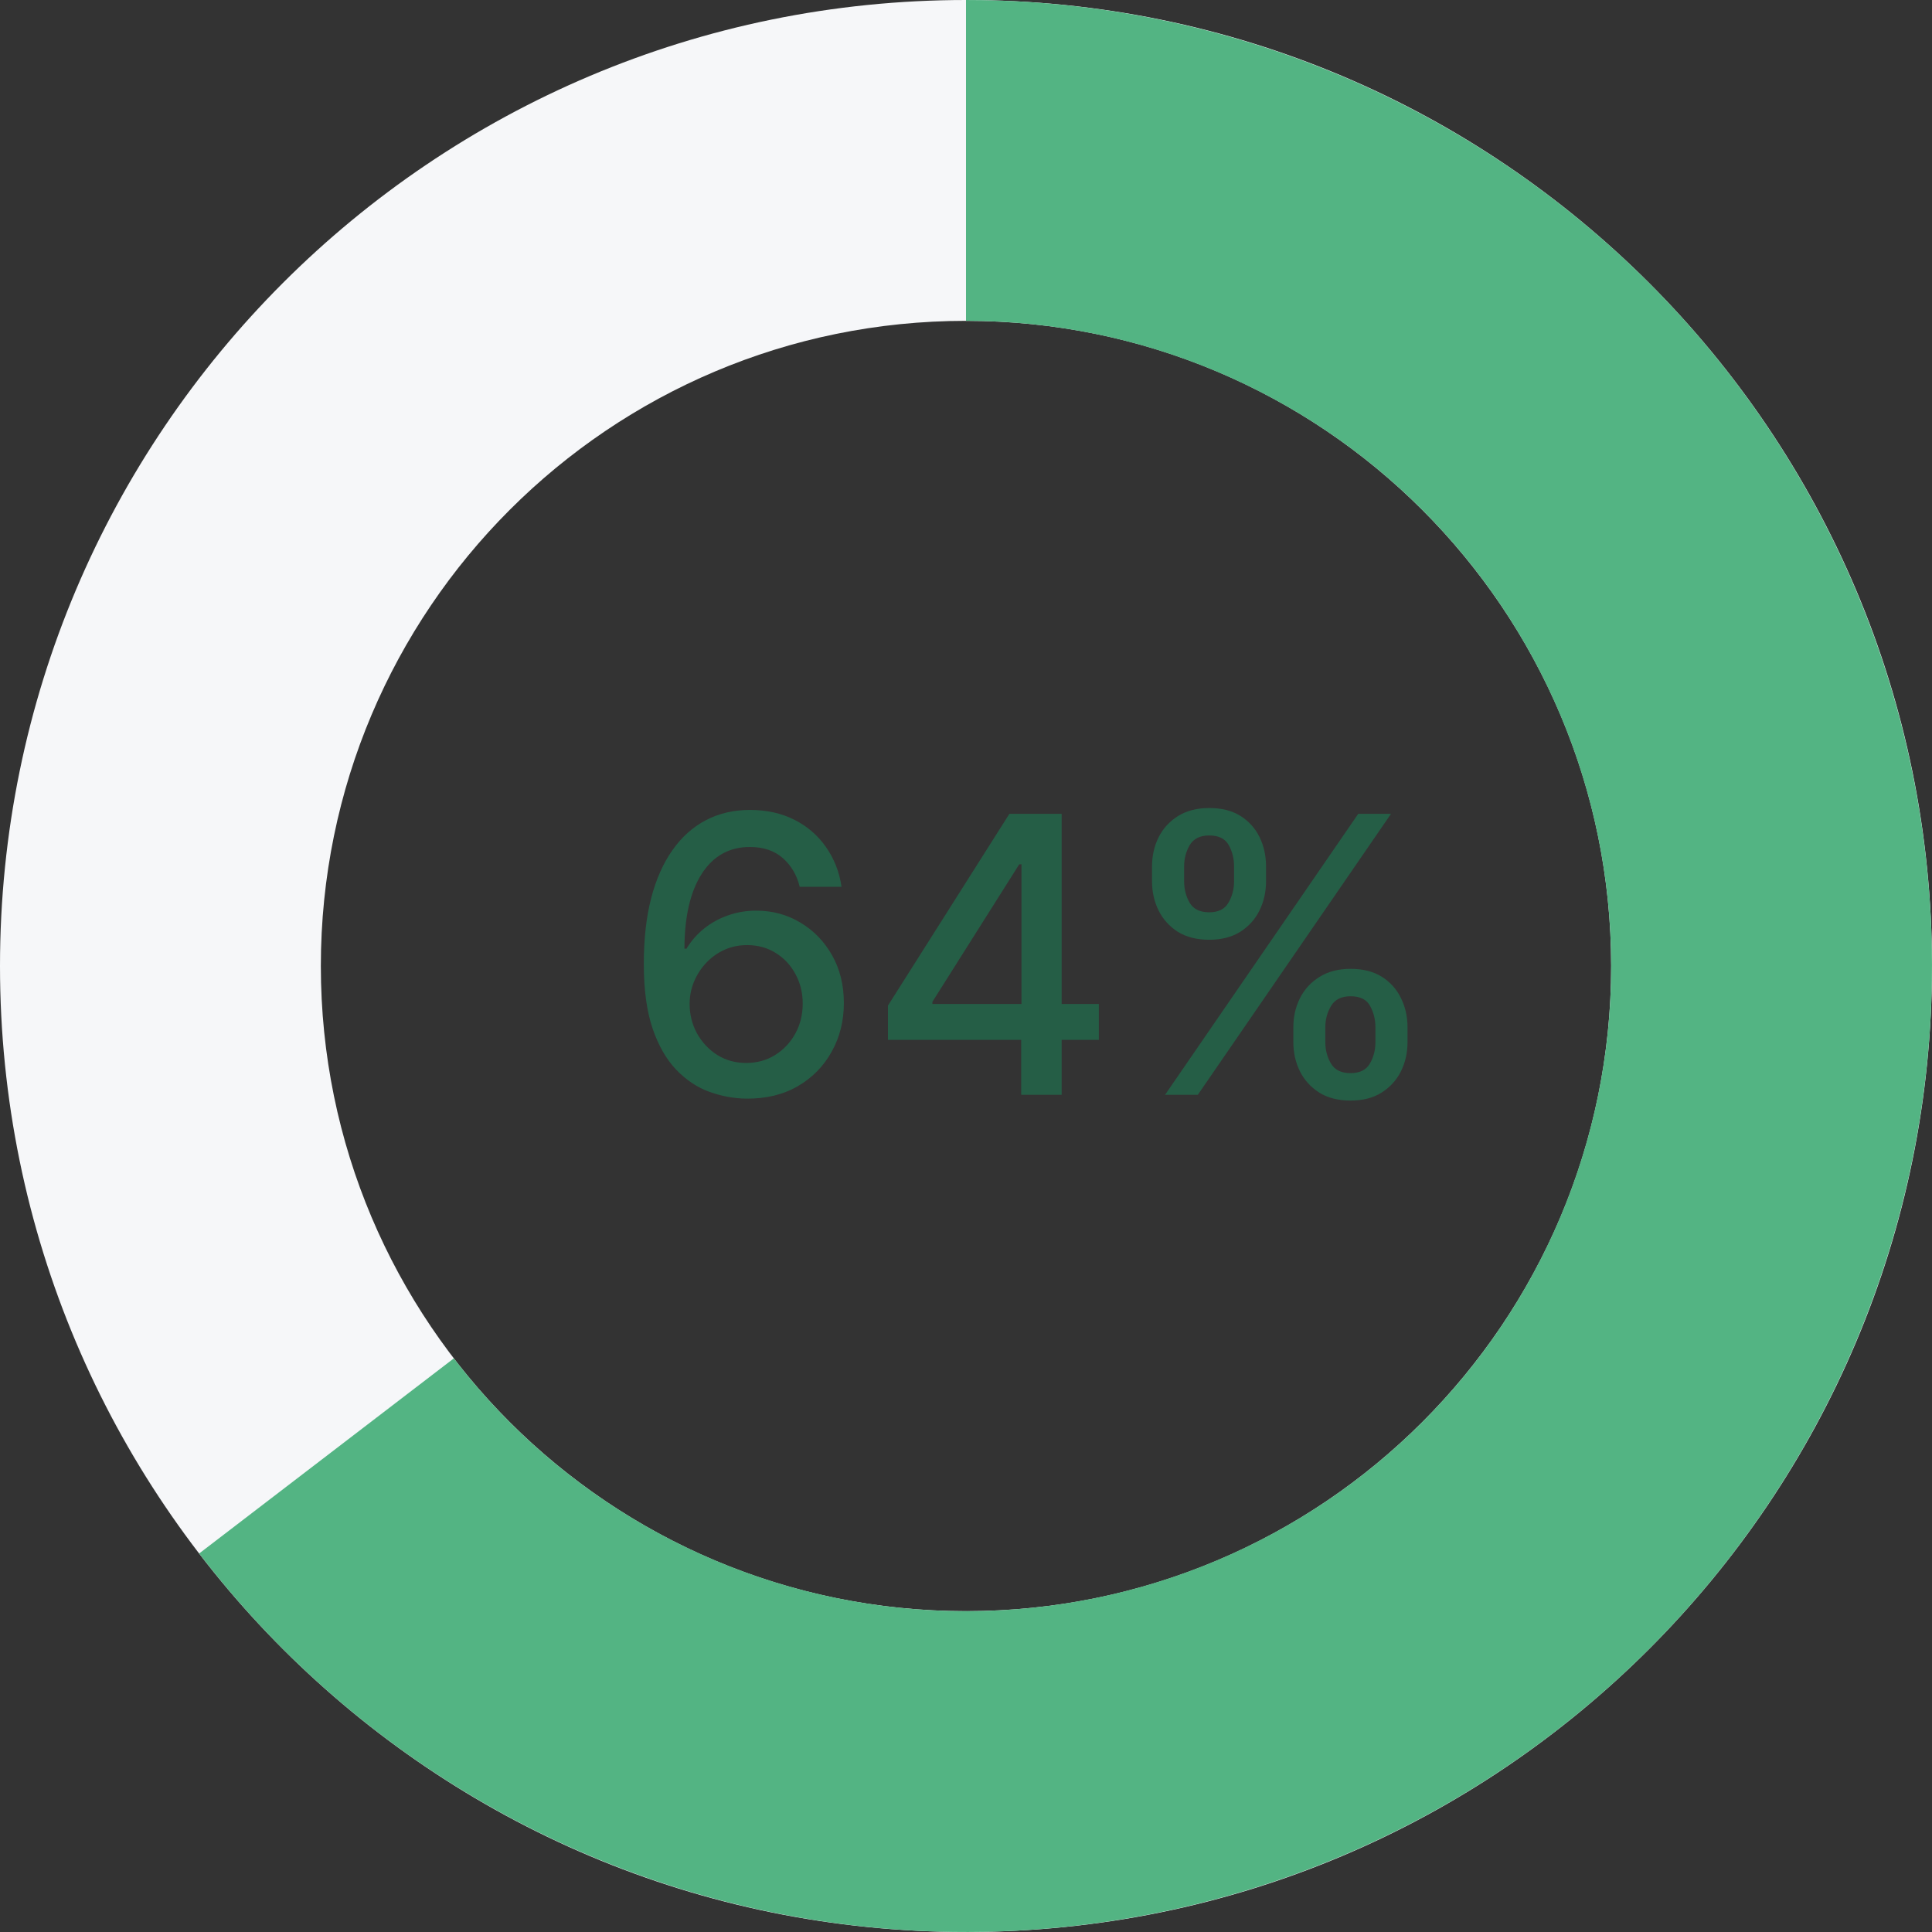 <svg width="60" height="60" viewBox="0 0 60 60" fill="none" xmlns="http://www.w3.org/2000/svg">
<rect x="0" y="0" width="60" height="60" fill="#333333" stroke="none"/>
<path d="M60 30C60 46.569 46.569 60 30 60C13.431 60 0 46.569 0 30C0 13.431 13.431 0 30 0C46.569 0 60 13.431 60 30ZM9.964 30C9.964 41.066 18.934 50.036 30 50.036C41.066 50.036 50.036 41.066 50.036 30C50.036 18.934 41.066 9.964 30 9.964C18.934 9.964 9.964 18.934 9.964 30Z" fill="#F6F7F9"/>
<path d="M30 0C35.101 6.08253e-08 40.117 1.301 44.575 3.779C49.034 6.257 52.786 9.831 55.479 14.163C58.172 18.495 59.715 23.442 59.964 28.537C60.213 33.631 59.159 38.705 56.901 43.279C54.643 47.853 51.257 51.776 47.061 54.676C42.866 57.577 38 59.36 32.923 59.857C27.847 60.354 22.727 59.549 18.049 57.517C13.37 55.485 9.287 52.294 6.185 48.245L14.095 42.185C16.166 44.889 18.893 47.021 22.018 48.378C25.143 49.735 28.562 50.273 31.952 49.941C35.343 49.609 38.593 48.418 41.395 46.481C44.197 44.543 46.459 41.923 47.967 38.869C49.474 35.814 50.179 32.425 50.012 29.023C49.846 25.62 48.815 22.316 47.017 19.423C45.218 16.529 42.712 14.143 39.735 12.488C36.757 10.832 33.407 9.964 30 9.964V0Z" fill="#53B483"/>
<path d="M23.177 34.119C22.788 34.114 22.405 34.043 22.027 33.906C21.652 33.77 21.311 33.543 21.004 33.224C20.697 32.906 20.451 32.479 20.267 31.942C20.085 31.405 19.994 30.734 19.994 29.93C19.994 29.169 20.069 28.493 20.22 27.902C20.373 27.311 20.594 26.812 20.881 26.406C21.167 25.997 21.514 25.686 21.92 25.473C22.326 25.26 22.782 25.153 23.288 25.153C23.808 25.153 24.27 25.256 24.673 25.46C25.076 25.665 25.403 25.947 25.653 26.308C25.906 26.669 26.067 27.079 26.135 27.54H24.835C24.747 27.176 24.572 26.879 24.311 26.649C24.049 26.419 23.709 26.304 23.288 26.304C22.649 26.304 22.15 26.582 21.792 27.139C21.437 27.696 21.258 28.47 21.256 29.462H21.319C21.47 29.215 21.655 29.004 21.873 28.831C22.095 28.655 22.342 28.52 22.615 28.426C22.89 28.329 23.18 28.281 23.484 28.281C23.99 28.281 24.447 28.405 24.856 28.652C25.268 28.896 25.596 29.234 25.841 29.666C26.085 30.098 26.207 30.592 26.207 31.149C26.207 31.706 26.081 32.21 25.828 32.662C25.578 33.114 25.226 33.472 24.771 33.736C24.317 33.997 23.785 34.125 23.177 34.119ZM23.173 33.011C23.508 33.011 23.808 32.929 24.072 32.764C24.337 32.599 24.545 32.378 24.699 32.099C24.852 31.821 24.929 31.51 24.929 31.166C24.929 30.831 24.854 30.526 24.703 30.25C24.555 29.974 24.351 29.756 24.089 29.594C23.831 29.432 23.535 29.351 23.203 29.351C22.95 29.351 22.716 29.399 22.5 29.496C22.287 29.592 22.099 29.726 21.937 29.896C21.775 30.067 21.648 30.263 21.554 30.484C21.463 30.703 21.417 30.935 21.417 31.179C21.417 31.506 21.493 31.808 21.643 32.087C21.797 32.365 22.006 32.59 22.27 32.76C22.537 32.928 22.838 33.011 23.173 33.011ZM27.576 32.295V31.23L31.348 25.273H32.187V26.841H31.654L28.957 31.111V31.179H34.126V32.295H27.576ZM31.714 34V31.972L31.723 31.486V25.273H32.971V34H31.714ZM40.166 32.364V31.903C40.166 31.574 40.235 31.273 40.371 31C40.51 30.724 40.712 30.504 40.976 30.34C41.243 30.172 41.566 30.088 41.943 30.088C42.33 30.088 42.654 30.171 42.915 30.335C43.176 30.5 43.374 30.72 43.507 30.996C43.644 31.271 43.712 31.574 43.712 31.903V32.364C43.712 32.693 43.644 32.996 43.507 33.271C43.371 33.544 43.171 33.764 42.906 33.932C42.645 34.097 42.324 34.179 41.943 34.179C41.56 34.179 41.236 34.097 40.972 33.932C40.708 33.764 40.507 33.544 40.371 33.271C40.235 32.996 40.166 32.693 40.166 32.364ZM41.159 31.903V32.364C41.159 32.608 41.218 32.83 41.334 33.028C41.45 33.227 41.654 33.327 41.943 33.327C42.23 33.327 42.431 33.227 42.544 33.028C42.658 32.83 42.715 32.608 42.715 32.364V31.903C42.715 31.659 42.659 31.438 42.548 31.239C42.441 31.04 42.239 30.94 41.943 30.94C41.659 30.94 41.458 31.04 41.338 31.239C41.219 31.438 41.159 31.659 41.159 31.903ZM35.777 27.369V26.909C35.777 26.579 35.845 26.277 35.982 26.001C36.121 25.726 36.323 25.506 36.587 25.341C36.854 25.176 37.176 25.094 37.554 25.094C37.941 25.094 38.264 25.176 38.526 25.341C38.787 25.506 38.985 25.726 39.118 26.001C39.252 26.277 39.318 26.579 39.318 26.909V27.369C39.318 27.699 39.25 28.001 39.114 28.277C38.98 28.55 38.781 28.77 38.517 28.938C38.256 29.102 37.935 29.185 37.554 29.185C37.168 29.185 36.843 29.102 36.578 28.938C36.317 28.77 36.118 28.55 35.982 28.277C35.845 28.001 35.777 27.699 35.777 27.369ZM36.774 26.909V27.369C36.774 27.614 36.831 27.835 36.945 28.034C37.061 28.233 37.264 28.332 37.554 28.332C37.838 28.332 38.037 28.233 38.151 28.034C38.267 27.835 38.325 27.614 38.325 27.369V26.909C38.325 26.665 38.27 26.443 38.159 26.244C38.048 26.046 37.847 25.946 37.554 25.946C37.27 25.946 37.068 26.046 36.949 26.244C36.833 26.443 36.774 26.665 36.774 26.909ZM36.182 34L42.182 25.273H43.2L37.2 34H36.182Z" fill="#255E46"/>
</svg>
